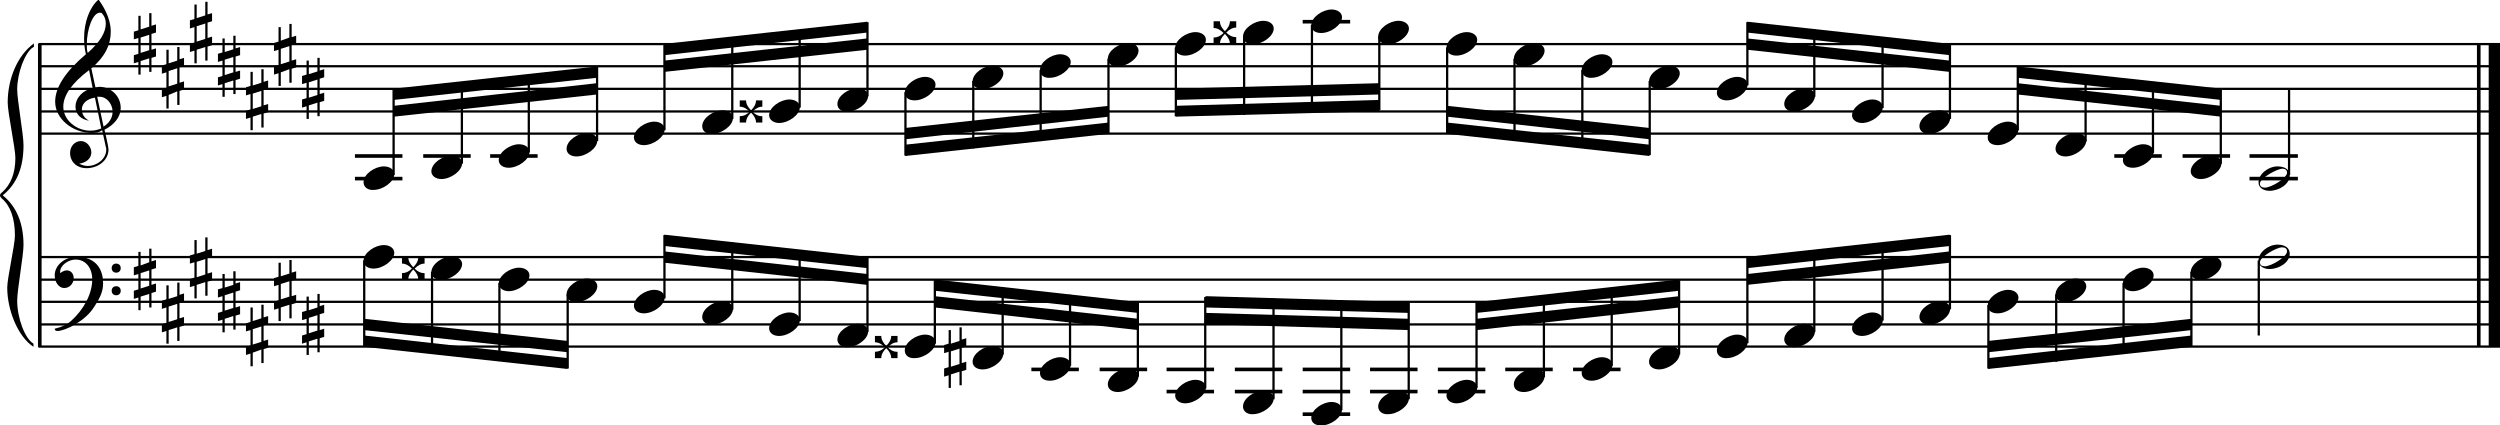 <?xml version="1.0" encoding="utf-8"?>

<!--
	ScaleBook
	Copyright (c) Leland Jansen 2015. All rights reserved.
-->

<!DOCTYPE svg PUBLIC "-//W3C//DTD SVG 1.1//EN" "http://www.w3.org/Graphics/SVG/1.1/DTD/svg11.dtd">
<svg version="1.1" id="Layer_1" xmlns="http://www.w3.org/2000/svg" xmlns:xlink="http://www.w3.org/1999/xlink" x="0px" y="0px"
	 viewBox="0 0 552.9 94.1" enable-background="new 0 0 552.9 94.1" xml:space="preserve">
<rect x="8.4" y="9.7" width="0.8" height="67"/>
<g>
	<path d="M7.4,10.4c-1.9,1.1-3.6,5.8-3.6,9.4c0,2.3,1.4,9.9,1.4,12.3c0,5-1.5,8.6-4.6,11.1c3,2.4,4.6,6.1,4.6,11
		c0,2.3-1.4,9.9-1.4,12.3c0,3.8,1.7,8.4,3.6,9.5v0.7c-3.5-2.3-5.8-8.2-5.8-13.1c0-2.1,1.7-9.4,1.7-11.5c0-3.8-1-6.6-2.9-8.2
		C0.1,43.6,0,43.4,0,43.2s0.1-0.4,0.5-0.7c1.9-1.7,2.9-4.2,2.9-7.6c0-2.1-1.7-10-1.7-12.2c0-5.2,2.1-10.4,5.8-13.1V10.4z"/>
</g>
<rect x="547.8" y="9.7" width="0.8" height="67"/>
<rect x="550.4" y="9.7" width="2.5" height="67"/>
<rect x="8.5" y="29.3" width="544.4" height="0.5"/>
<rect x="8.5" y="24.4" width="544.4" height="0.5"/>
<rect x="8.5" y="19.4" width="544.4" height="0.5"/>
<rect x="8.5" y="14.4" width="544.4" height="0.5"/>
<rect x="8.5" y="9.5" width="544.4" height="0.5"/>
<g>
	<path d="M20.3,29.4c-4.2,0-8.1-3.1-8.1-6.9c0-3.2,2.3-6.7,6.8-10.5c-0.3-1.2-0.4-2.4-0.4-3.6c0-3.5,1.2-6.8,3.2-8.5
		c1.8,2.5,2.7,4.9,2.7,7.1c0,2.9-1.3,5.6-4.3,8.1l0.9,4.2c0.5,0,0.8-0.1,0.8-0.1c2.6,0,4.8,2,4.8,4.7c0,1.9-1.4,3.7-3.6,4.8
		c0-0.1,0.9,3.8,0.9,4.3c0,2.5-2.3,4.2-4.9,4.2c-2,0-3.6-1.3-3.6-3.4c0-1.4,1-2.6,2.4-2.6c1.3,0,2.3,1.3,2.3,2.5
		c0,1.4-1.2,2.3-2.7,2.5c0.6,0.3,1.2,0.5,1.9,0.5c2.1,0,4.1-1.6,4.1-3.6c0-0.2,0-0.4-0.1-0.6l-0.8-3.7
		C21.9,29.3,21.2,29.4,20.3,29.4z M18.1,24.2c0,1,0.5,1.9,1.6,2.5c-1.8-0.3-3-1.4-3-3.1c0-2,1.7-3.7,3.8-4.1l-0.8-4
		C16,18.3,14,21,14,23.6c0,2.9,2.8,5.3,6,5.3c0.9,0,1.7-0.2,2.4-0.5L21,21.6C19.4,21.8,18.1,22.8,18.1,24.2z M22.1,2.8
		c-1.6,0-2.9,3.7-2.9,7c0,0.7,0,1.3,0.2,1.9c2.7-2.4,4-4.5,4-6.5c0-0.9-0.3-1.7-1-2.4C22.4,2.9,22.3,2.8,22.1,2.8z M24.9,24.7
		c0-1.6-1.2-3.3-2.9-3.3c-0.1,0-0.2,0-0.5,0l1.4,6.6C24.2,27.2,24.9,26,24.9,24.7z"/>
</g>
<g>
	<path d="M33.5,2.9v2.8l1-0.3v1.8l-1,0.3V11l1-0.3v1.8l-1,0.3v3.1H33v-3l-1.9,0.6v3h-0.5v-2.8l-1,0.3v-1.8l1-0.3V8.4l-1,0.3V7l1-0.3
		V3.5h0.5v3L33,5.9v-3H33.5z M33,7.7l-1.9,0.6v3.4l1.9-0.6V7.7z"/>
</g>
<g>
	<path d="M39.7,10.3v2.8l1-0.3v1.8l-1,0.3v3.4l1-0.3v1.8l-1,0.3v3.1h-0.5v-3L37.3,21v3h-0.5v-2.8l-1,0.3v-1.8l1-0.3v-3.4l-1,0.3
		v-1.8l1-0.3V11h0.5v3l1.9-0.6v-3H39.7z M39.2,15.1l-1.9,0.6v3.4l1.9-0.6V15.1z"/>
</g>
<g>
	<path d="M45.9,0.4v2.8l1-0.3v1.8l-1,0.3v3.4l1-0.3V10l-1,0.3v3.1h-0.5v-3l-1.9,0.6v3H43v-2.8l-1,0.3V9.7l1-0.3V6l-1,0.3V4.5l1-0.3
		V1h0.5v3l1.9-0.6v-3H45.9z M45.4,5.2l-1.9,0.6v3.4l1.9-0.6V5.2z"/>
</g>
<g>
	<path d="M52.1,7.9v2.8l1-0.3v1.8l-1,0.3v3.4l1-0.3v1.8l-1,0.3v3.1h-0.5v-3l-1.9,0.6v3h-0.5v-2.8l-1,0.3v-1.8l1-0.3v-3.4l-1,0.3
		v-1.8l1-0.3V8.5h0.5v3l1.9-0.6v-3H52.1z M51.6,12.6l-1.9,0.6v3.4l1.9-0.6V12.6z"/>
</g>
<g>
	<path d="M58.3,15.3v2.8l1-0.3v1.8l-1,0.3v3.4l1-0.3v1.8l-1,0.3v3.1h-0.5v-3l-1.9,0.6v3h-0.5v-2.8l-1,0.3v-1.8l1-0.3v-3.4l-1,0.3
		v-1.8l1-0.3v-3.1h0.5v3l1.9-0.6v-3H58.3z M57.8,20.1l-1.9,0.6v3.4l1.9-0.6V20.1z"/>
</g>
<g>
	<path d="M64.5,5.4v2.8l1-0.3v1.8l-1,0.3v3.4l1-0.3v1.8l-1,0.3v3.1H64v-3L62.1,16v3h-0.5v-2.8l-1,0.3v-1.8l1-0.3v-3.4l-1,0.3V9.5
		l1-0.3V6h0.5v3L64,8.3v-3H64.5z M64,10.2l-1.9,0.6v3.4l1.9-0.6V10.2z"/>
</g>
<g>
	<path d="M70.7,12.8v2.8l1-0.3v1.8l-1,0.3v3.4l1-0.3v1.8l-1,0.3v3.1h-0.5v-3l-1.9,0.6v3h-0.5v-2.8l-1,0.3v-1.8l1-0.3v-3.4l-1,0.3
		v-1.8l1-0.3v-3.1h0.5v3l1.9-0.6v-3H70.7z M70.2,17.6l-1.9,0.6v3.4l1.9-0.6V17.6z"/>
</g>
<polygon fill-rule="evenodd" clip-rule="evenodd" points="87.1,25.8 132,20.9 132,18.4 87.1,23.4 "/>
<polygon fill-rule="evenodd" clip-rule="evenodd" points="87.1,22.1 132,17.2 132,14.7 87.1,19.6 "/>
<polygon fill-rule="evenodd" clip-rule="evenodd" points="146.9,15.9 191.8,11 191.8,8.5 146.9,13.4 "/>
<polygon fill-rule="evenodd" clip-rule="evenodd" points="146.9,12.2 191.8,7.2 191.8,4.8 146.9,9.7 "/>
<polygon fill-rule="evenodd" clip-rule="evenodd" points="200.2,30.8 245.2,25.8 245.2,23.4 200.2,28.3 "/>
<polygon fill-rule="evenodd" clip-rule="evenodd" points="200.2,34.5 245.2,29.6 245.2,27.1 200.2,32 "/>
<polygon fill-rule="evenodd" clip-rule="evenodd" points="260,22.1 305,20.9 305,18.4 260,19.6 "/>
<polygon fill-rule="evenodd" clip-rule="evenodd" points="260,25.8 305,24.6 305,22.1 260,23.4 "/>
<polygon fill-rule="evenodd" clip-rule="evenodd" points="320,25.8 364.8,30.8 364.8,28.3 320,23.4 "/>
<polygon fill-rule="evenodd" clip-rule="evenodd" points="320,29.6 364.8,34.5 364.8,32 320,27.1 "/>
<polygon fill-rule="evenodd" clip-rule="evenodd" points="386.4,11 431.2,15.9 431.2,13.4 386.4,8.5 "/>
<polygon fill-rule="evenodd" clip-rule="evenodd" points="386.4,7.2 431.2,12.2 431.2,9.7 386.4,4.8 "/>
<polygon fill-rule="evenodd" clip-rule="evenodd" points="446.2,20.9 491.2,25.8 491.2,23.4 446.2,18.4 "/>
<polygon fill-rule="evenodd" clip-rule="evenodd" points="446.2,17.2 491.2,22.1 491.2,19.6 446.2,14.7 "/>
<rect x="8.5" y="76.4" width="544.4" height="0.5"/>
<rect x="8.5" y="71.5" width="544.4" height="0.5"/>
<rect x="8.5" y="66.5" width="544.4" height="0.5"/>
<rect x="8.5" y="61.6" width="544.4" height="0.5"/>
<rect x="8.5" y="56.6" width="544.4" height="0.5"/>
<g>
	<path d="M15.7,71c2.9-2.6,4.7-6.1,4.7-9.2c0-2.5-1.4-4.4-3.7-4.4c-1.6,0-3.4,1.3-3.4,2.7c0,0.2,0,0.3,0.1,0.3
		c-0.1,0,0.6-0.6,1.4-0.6c0.9,0,1.5,0.8,1.5,1.7c0,1.2-0.9,2.2-2.1,2.2c-1.2,0-2.1-1.3-2.1-2.8c0-2.3,2.3-4.1,4.8-4.1
		c4.7,0,5.9,3.2,5.9,5.8c0,1.6-0.4,2.9-2,5.3c-1.9,3.1-6.4,5.3-8.1,5.3c-0.4,0-0.6-0.2-0.6-0.5C13.8,72.3,14.9,71.7,15.7,71z
		 M25.7,58.3c0.6,0,1,0.4,1,1s-0.4,1-1,1s-1-0.4-1-1S25.1,58.3,25.7,58.3z M25.7,63.3c0.6,0,1,0.4,1,1s-0.4,1-1,1s-1-0.4-1-1
		S25.1,63.3,25.7,63.3z"/>
</g>
<g>
	<path d="M33.5,55v2.8l1-0.3v1.8l-1,0.3V63l1-0.3v1.8l-1,0.3V68H33v-3l-1.9,0.6v3h-0.5v-2.8l-1,0.3v-1.8l1-0.3v-3.4l-1,0.3v-1.8
		l1-0.3v-3.1h0.5v3L33,58v-3H33.5z M33,59.8l-1.9,0.6v3.4l1.9-0.6V59.8z"/>
</g>
<g>
	<path d="M39.7,62.4v2.8l1-0.3v1.8l-1,0.3v3.4l1-0.3V72l-1,0.3v3.1h-0.5v-3l-1.9,0.6v3h-0.5v-2.8l-1,0.3v-1.8l1-0.3V68l-1,0.3v-1.8
		l1-0.3v-3.1h0.5v3l1.9-0.6v-3H39.7z M39.2,67.2l-1.9,0.6v3.4l1.9-0.6V67.2z"/>
</g>
<g>
	<path d="M45.9,52.5v2.8l1-0.3v1.8l-1,0.3v3.4l1-0.3V62l-1,0.3v3.1h-0.5v-3l-1.9,0.6v3H43v-2.8l-1,0.3v-1.8l1-0.3V58l-1,0.3v-1.8
		l1-0.3v-3.1h0.5v3l1.9-0.6v-3H45.9z M45.4,57.3l-1.9,0.6v3.4l1.9-0.6V57.3z"/>
</g>
<g>
	<path d="M52.1,59.9v2.8l1-0.3v1.8l-1,0.3V68l1-0.3v1.8l-1,0.3v3.1h-0.5v-3l-1.9,0.6v3h-0.5v-2.8l-1,0.3v-1.8l1-0.3v-3.4l-1,0.3V64
		l1-0.3v-3.1h0.5v3l1.9-0.6v-3H52.1z M51.6,64.7l-1.9,0.6v3.4l1.9-0.6V64.7z"/>
</g>
<g>
	<path d="M58.3,67.4v2.8l1-0.3v1.8l-1,0.3v3.4l1-0.3v1.8l-1,0.3v3.1h-0.5v-3L55.9,78v3h-0.5v-2.8l-1,0.3v-1.8l1-0.3v-3.4l-1,0.3
		v-1.8l1-0.3V68h0.5v3l1.9-0.6v-3H58.3z M57.8,72.2l-1.9,0.6v3.4l1.9-0.6V72.2z"/>
</g>
<g>
	<path d="M64.5,57.5v2.8l1-0.3v1.8l-1,0.3v3.4l1-0.3V67l-1,0.3v3.1H64v-3l-1.9,0.6v3h-0.5v-2.8l-1,0.3v-1.8l1-0.3V63l-1,0.3v-1.8
		l1-0.3v-3.1h0.5v3l1.9-0.6v-3H64.5z M64,62.2l-1.9,0.6v3.4l1.9-0.6V62.2z"/>
</g>
<g>
	<path d="M70.7,64.9v2.8l1-0.3v1.8l-1,0.3V73l1-0.3v1.8l-1,0.3v3.1h-0.5v-3l-1.9,0.6v3h-0.5v-2.8l-1,0.3v-1.8l1-0.3v-3.4l-1,0.3V69
		l1-0.3v-3.1h0.5v3l1.9-0.6v-3H70.7z M70.2,69.7l-1.9,0.6v3.4l1.9-0.6V69.7z"/>
</g>
<polygon fill-rule="evenodd" clip-rule="evenodd" points="80.5,73 125.5,77.9 125.5,75.4 80.5,70.5 "/>
<polygon fill-rule="evenodd" clip-rule="evenodd" points="80.5,76.7 125.5,81.6 125.5,79.2 80.5,74.2 "/>
<polygon fill-rule="evenodd" clip-rule="evenodd" points="146.9,58.1 191.8,63 191.8,60.6 146.9,55.6 "/>
<polygon fill-rule="evenodd" clip-rule="evenodd" points="146.9,54.4 191.8,59.3 191.8,56.8 146.9,51.9 "/>
<polygon fill-rule="evenodd" clip-rule="evenodd" points="206.7,68 251.7,73 251.7,70.5 206.7,65.5 "/>
<polygon fill-rule="evenodd" clip-rule="evenodd" points="206.7,64.3 251.7,69.2 251.7,66.8 206.7,61.8 "/>
<polygon fill-rule="evenodd" clip-rule="evenodd" points="266.6,71.7 311.5,73 311.5,70.5 266.6,69.2 "/>
<polygon fill-rule="evenodd" clip-rule="evenodd" points="266.6,68 311.5,69.2 311.5,66.8 266.6,65.5 "/>
<polygon fill-rule="evenodd" clip-rule="evenodd" points="326.6,73 371.4,68 371.4,65.5 326.6,70.5 "/>
<polygon fill-rule="evenodd" clip-rule="evenodd" points="326.6,69.2 371.4,64.3 371.4,61.8 326.6,66.8 "/>
<polygon fill-rule="evenodd" clip-rule="evenodd" points="386.4,63 431.2,58.1 431.2,55.6 386.4,60.6 "/>
<polygon fill-rule="evenodd" clip-rule="evenodd" points="386.4,59.3 431.2,54.4 431.2,51.9 386.4,56.8 "/>
<polygon fill-rule="evenodd" clip-rule="evenodd" points="439.7,77.9 484.7,73 484.7,70.5 439.7,75.4 "/>
<polygon fill-rule="evenodd" clip-rule="evenodd" points="439.7,81.6 484.7,76.7 484.7,74.2 439.7,79.2 "/>
<rect x="78.5" y="34.1" width="10.5" height="0.8"/>
<rect x="78.5" y="39.1" width="10.5" height="0.8"/>
<rect x="86.8" y="19.8" width="0.5" height="18.9"/>
<g>
	<path d="M80.4,40.3c0-1.8,2.5-3.5,4.5-3.5c1.3,0,2.3,0.7,2.3,1.7c0,1.7-2.5,3.5-4.6,3.5C81.4,42.1,80.4,41.4,80.4,40.3z"/>
</g>
<rect x="93.6" y="34.1" width="10.5" height="0.8"/>
<rect x="101.9" y="18.2" width="0.5" height="18"/>
<g>
	<path d="M95.4,37.9c0-1.8,2.5-3.5,4.5-3.5c1.3,0,2.3,0.7,2.3,1.7c0,1.7-2.5,3.5-4.6,3.5C96.4,39.6,95.4,38.9,95.4,37.9z"/>
</g>
<rect x="108.4" y="34.1" width="10.5" height="0.8"/>
<rect x="116.7" y="16.5" width="0.5" height="17.2"/>
<g>
	<path d="M110.3,35.4c0-1.8,2.5-3.5,4.5-3.5c1.3,0,2.3,0.7,2.3,1.7c0,1.7-2.5,3.5-4.6,3.5C111.3,37.1,110.3,36.5,110.3,35.4z"/>
</g>
<rect x="131.8" y="14.8" width="0.5" height="16.4"/>
<g>
	<path d="M125.3,32.9c0-1.8,2.5-3.5,4.5-3.5c1.3,0,2.3,0.7,2.3,1.7c0,1.7-2.5,3.5-4.6,3.5C126.3,34.6,125.3,34,125.3,32.9z"/>
</g>
<rect x="146.7" y="9.9" width="0.5" height="18.9"/>
<g>
	<path d="M140.2,30.4c0-1.8,2.5-3.5,4.5-3.5c1.3,0,2.3,0.7,2.3,1.7c0,1.7-2.5,3.5-4.6,3.5C141.2,32.1,140.2,31.5,140.2,30.4z"/>
</g>
<rect x="161.7" y="8.3" width="0.5" height="18"/>
<g>
	<path d="M155.3,27.9c0-1.8,2.5-3.5,4.5-3.5c1.3,0,2.3,0.7,2.3,1.7c0,1.7-2.5,3.5-4.6,3.5C156.2,29.7,155.3,29,155.3,27.9z"/>
</g>
<rect x="176.6" y="6.6" width="0.5" height="17.2"/>
<g>
	<path d="M170.1,25.5c0-1.8,2.5-3.5,4.5-3.5c1.3,0,2.3,0.7,2.3,1.7c0,1.7-2.5,3.5-4.6,3.5C171.1,27.2,170.1,26.5,170.1,25.5z"/>
</g>
<g>
	<path d="M167.2,27.1c0-0.8-0.4-1.5-1.1-2.2c-0.7,0.7-1.1,1.4-1.1,2.2h-1.4v-1.4c0.8,0,1.5-0.3,2.2-1c-0.7-0.7-1.4-1.1-2.2-1.1v-1.4
		h1.4c0,0.8,0.4,1.5,1.1,2.2c0.7-0.7,1.1-1.4,1.1-2.2h1.4v1.4c-0.8,0-1.5,0.4-2.2,1.1c0.7,0.7,1.4,1,2,1h0.2v1.4H167.2z"/>
</g>
<rect x="191.6" y="4.9" width="0.5" height="16.4"/>
<g>
	<path d="M185.2,23c0-1.8,2.5-3.5,4.5-3.5c1.3,0,2.3,0.7,2.3,1.7c0,1.7-2.5,3.5-4.6,3.5C186.1,24.7,185.2,24.1,185.2,23z"/>
</g>
<rect x="200" y="20.4" width="0.5" height="14"/>
<g>
	<path d="M200.1,20.5c0-1.8,2.5-3.5,4.5-3.5c1.3,0,2.3,0.7,2.3,1.7c0,1.7-2.5,3.5-4.6,3.5C201,22.2,200.1,21.6,200.1,20.5z"/>
</g>
<rect x="215" y="17.9" width="0.5" height="14.9"/>
<g>
	<path d="M215.1,18c0-1.8,2.5-3.5,4.5-3.5c1.3,0,2.3,0.7,2.3,1.7c0,1.7-2.5,3.5-4.6,3.5C216.1,19.7,215.1,19.1,215.1,18z"/>
</g>
<rect x="229.9" y="15.5" width="0.5" height="15.7"/>
<g>
	<path d="M230,15.5c0-1.8,2.5-3.5,4.5-3.5c1.3,0,2.3,0.7,2.3,1.7c0,1.7-2.5,3.5-4.6,3.5C230.9,17.3,230,16.6,230,15.5z"/>
</g>
<rect x="244.9" y="13" width="0.5" height="16.4"/>
<g>
	<path d="M245,13c0-1.8,2.5-3.5,4.5-3.5c1.3,0,2.3,0.7,2.3,1.7c0,1.7-2.5,3.5-4.6,3.5C246,14.8,245,14.1,245,13z"/>
</g>
<rect x="259.8" y="10.5" width="0.5" height="15.2"/>
<g>
	<path d="M259.9,10.6c0-1.8,2.5-3.5,4.5-3.5c1.3,0,2.3,0.7,2.3,1.7c0,1.7-2.5,3.5-4.6,3.5C260.9,12.3,259.9,11.7,259.9,10.6z"/>
</g>
<rect x="274.9" y="8" width="0.5" height="17.4"/>
<g>
	<path d="M274.9,8.1c0-1.8,2.5-3.5,4.5-3.5c1.3,0,2.3,0.7,2.3,1.7c0,1.7-2.5,3.5-4.6,3.5C275.9,9.8,274.9,9.2,274.9,8.1z"/>
</g>
<g>
	<path d="M272,9.7c0-0.8-0.4-1.5-1.1-2.2c-0.7,0.7-1.1,1.4-1.1,2.2h-1.4V8.3c0.8,0,1.5-0.3,2.2-1c-0.7-0.7-1.4-1.1-2.2-1.1V4.7h1.4
		c0,0.8,0.4,1.5,1.1,2.2c0.7-0.7,1.1-1.4,1.1-2.2h1.4v1.4c-0.8,0-1.5,0.4-2.2,1.1c0.7,0.7,1.4,1,2,1h0.2v1.4H272z"/>
</g>
<rect x="288.1" y="4.4" width="10.5" height="0.8"/>
<rect x="289.9" y="5.5" width="0.5" height="19.4"/>
<g>
	<path d="M290,5.6c0-1.8,2.5-3.5,4.5-3.5c1.3,0,2.3,0.7,2.3,1.7c0,1.7-2.5,3.5-4.6,3.5C290.9,7.3,290,6.7,290,5.6z"/>
</g>
<rect x="304.8" y="8" width="0.5" height="16.4"/>
<g>
	<path d="M304.8,8.1c0-1.8,2.5-3.5,4.5-3.5c1.3,0,2.3,0.7,2.3,1.7c0,1.7-2.5,3.5-4.6,3.5C305.8,9.8,304.8,9.2,304.8,8.1z"/>
</g>
<rect x="319.8" y="10.5" width="0.5" height="18.9"/>
<g>
	<path d="M319.9,10.6c0-1.8,2.5-3.5,4.5-3.5c1.3,0,2.3,0.7,2.3,1.7c0,1.7-2.5,3.5-4.6,3.5C320.9,12.3,319.9,11.7,319.9,10.6z"/>
</g>
<rect x="334.7" y="13" width="0.5" height="18"/>
<g>
	<path d="M334.8,13c0-1.8,2.5-3.5,4.5-3.5c1.3,0,2.3,0.7,2.3,1.7c0,1.7-2.5,3.5-4.6,3.5C335.7,14.8,334.8,14.1,334.8,13z"/>
</g>
<rect x="349.7" y="15.5" width="0.5" height="17.2"/>
<g>
	<path d="M349.8,15.5c0-1.8,2.5-3.5,4.5-3.5c1.3,0,2.3,0.7,2.3,1.7c0,1.7-2.5,3.5-4.6,3.5C350.8,17.3,349.8,16.6,349.8,15.5z"/>
</g>
<rect x="364.6" y="17.9" width="0.5" height="16.4"/>
<g>
	<path d="M364.7,18c0-1.8,2.5-3.5,4.5-3.5c1.3,0,2.3,0.7,2.3,1.7c0,1.7-2.5,3.5-4.6,3.5C365.7,19.7,364.7,19.1,364.7,18z"/>
</g>
<rect x="386.2" y="4.9" width="0.5" height="14"/>
<g>
	<path d="M379.7,20.5c0-1.8,2.5-3.5,4.5-3.5c1.3,0,2.3,0.7,2.3,1.7c0,1.7-2.5,3.5-4.6,3.5C380.7,22.2,379.7,21.6,379.7,20.5z"/>
</g>
<rect x="401" y="6.5" width="0.5" height="14.9"/>
<g>
	<path d="M394.6,23c0-1.8,2.5-3.5,4.5-3.5c1.3,0,2.3,0.7,2.3,1.7c0,1.7-2.5,3.5-4.6,3.5C395.6,24.7,394.6,24.1,394.6,23z"/>
</g>
<rect x="416.1" y="8.2" width="0.5" height="15.7"/>
<g>
	<path d="M409.6,25.5c0-1.8,2.5-3.5,4.5-3.5c1.3,0,2.3,0.7,2.3,1.7c0,1.7-2.5,3.5-4.6,3.5C410.6,27.2,409.6,26.5,409.6,25.5z"/>
</g>
<rect x="431" y="9.9" width="0.5" height="16.4"/>
<g>
	<path d="M424.5,27.9c0-1.8,2.5-3.5,4.5-3.5c1.3,0,2.3,0.7,2.3,1.7c0,1.7-2.5,3.5-4.6,3.5C425.5,29.7,424.5,29,424.5,27.9z"/>
</g>
<rect x="446" y="14.8" width="0.5" height="14"/>
<g>
	<path d="M439.6,30.4c0-1.8,2.5-3.5,4.5-3.5c1.3,0,2.3,0.7,2.3,1.7c0,1.7-2.5,3.5-4.6,3.5C440.5,32.1,439.6,31.5,439.6,30.4z"/>
</g>
<rect x="461" y="16.4" width="0.5" height="14.9"/>
<g>
	<path d="M454.6,32.9c0-1.8,2.5-3.5,4.5-3.5c1.3,0,2.3,0.7,2.3,1.7c0,1.7-2.5,3.5-4.6,3.5C455.6,34.6,454.6,34,454.6,32.9z"/>
</g>
<rect x="467.6" y="34.1" width="10.5" height="0.8"/>
<rect x="475.9" y="18.1" width="0.5" height="15.7"/>
<g>
	<path d="M469.5,35.4c0-1.8,2.5-3.5,4.5-3.5c1.3,0,2.3,0.7,2.3,1.7c0,1.7-2.5,3.5-4.6,3.5C470.4,37.1,469.5,36.5,469.5,35.4z"/>
</g>
<rect x="482.7" y="34.1" width="10.5" height="0.8"/>
<rect x="490.9" y="19.8" width="0.5" height="16.4"/>
<g>
	<path d="M484.5,37.9c0-1.8,2.5-3.5,4.5-3.5c1.3,0,2.3,0.7,2.3,1.7c0,1.7-2.5,3.5-4.6,3.5C485.5,39.6,484.5,38.9,484.5,37.9z"/>
</g>
<rect x="497.5" y="34.1" width="10.7" height="0.8"/>
<rect x="497.5" y="39.1" width="10.7" height="0.8"/>
<rect x="506" y="19.6" width="0.5" height="19.1"/>
<g>
	<path d="M503.7,36.8c1.6,0,2.7,0.7,2.7,2c0,1.9-2.3,3.4-4.5,3.4c-1.3,0-2.4-0.7-2.4-1.8C499.4,38.6,501.6,36.8,503.7,36.8z
		 M499.8,40.6c0,0.6,0.4,0.9,1.1,0.9c1.4,0,4.9-2.1,4.9-3.3c0-0.6-0.4-0.9-1.1-0.9C503.5,37.4,499.8,39.4,499.8,40.6z"/>
</g>
<rect x="80.3" y="57.6" width="0.5" height="18.9"/>
<g>
	<path d="M80.4,57.7c0-1.8,2.5-3.5,4.5-3.5c1.3,0,2.3,0.7,2.3,1.7c0,1.7-2.5,3.5-4.6,3.5C81.4,59.4,80.4,58.8,80.4,57.7z"/>
</g>
<rect x="95.3" y="60.1" width="0.5" height="18"/>
<g>
	<path d="M95.4,60.2c0-1.8,2.5-3.5,4.5-3.5c1.3,0,2.3,0.7,2.3,1.7c0,1.7-2.5,3.5-4.6,3.5C96.4,61.9,95.4,61.3,95.4,60.2z"/>
</g>
<g>
	<path d="M92.5,61.8c0-0.8-0.4-1.5-1.1-2.2c-0.7,0.7-1.1,1.4-1.1,2.2h-1.4v-1.4c0.8,0,1.5-0.3,2.2-1c-0.7-0.7-1.4-1.1-2.2-1.1v-1.4
		h1.4c0,0.8,0.4,1.5,1.1,2.2c0.7-0.7,1.1-1.4,1.1-2.2h1.4v1.4c-0.8,0-1.5,0.4-2.2,1.1c0.7,0.7,1.4,1,2,1h0.2v1.4H92.5z"/>
</g>
<rect x="110.2" y="62.6" width="0.5" height="17.2"/>
<g>
	<path d="M110.3,62.7c0-1.8,2.5-3.5,4.5-3.5c1.3,0,2.3,0.7,2.3,1.7c0,1.7-2.5,3.5-4.6,3.5C111.3,64.4,110.3,63.7,110.3,62.7z"/>
</g>
<rect x="125.3" y="65.1" width="0.5" height="16.4"/>
<g>
	<path d="M125.3,65.1c0-1.8,2.5-3.5,4.5-3.5c1.3,0,2.3,0.7,2.3,1.7c0,1.7-2.5,3.5-4.6,3.5C126.3,66.9,125.3,66.2,125.3,65.1z"/>
</g>
<rect x="146.7" y="52" width="0.5" height="14"/>
<g>
	<path d="M140.2,67.6c0-1.8,2.5-3.5,4.5-3.5c1.3,0,2.3,0.7,2.3,1.7c0,1.7-2.5,3.5-4.6,3.5C141.2,69.3,140.2,68.7,140.2,67.6z"/>
</g>
<rect x="161.7" y="53.6" width="0.5" height="14.9"/>
<g>
	<path d="M155.3,70.1c0-1.8,2.5-3.5,4.5-3.5c1.3,0,2.3,0.7,2.3,1.7c0,1.7-2.5,3.5-4.6,3.5C156.2,71.8,155.3,71.2,155.3,70.1z"/>
</g>
<rect x="176.6" y="55.3" width="0.5" height="15.7"/>
<g>
	<path d="M170.1,72.6c0-1.8,2.5-3.5,4.5-3.5c1.3,0,2.3,0.7,2.3,1.7c0,1.7-2.5,3.5-4.6,3.5C171.1,74.3,170.1,73.7,170.1,72.6z"/>
</g>
<rect x="191.6" y="57" width="0.5" height="16.4"/>
<g>
	<path d="M185.2,75.1c0-1.8,2.5-3.5,4.5-3.5c1.3,0,2.3,0.7,2.3,1.7c0,1.7-2.5,3.5-4.6,3.5C186.1,76.8,185.2,76.1,185.2,75.1z"/>
</g>
<rect x="206.5" y="62" width="0.5" height="14"/>
<g>
	<path d="M200.1,77.5c0-1.8,2.5-3.5,4.5-3.5c1.3,0,2.3,0.7,2.3,1.7c0,1.7-2.5,3.5-4.6,3.5C201,79.3,200.1,78.6,200.1,77.5z"/>
</g>
<g>
	<path d="M197.1,79.2c0-0.8-0.4-1.5-1.1-2.2c-0.7,0.7-1.1,1.4-1.1,2.2h-1.4v-1.4c0.8,0,1.5-0.3,2.2-1c-0.7-0.7-1.4-1.1-2.2-1.1v-1.4
		h1.4c0,0.8,0.4,1.5,1.1,2.2c0.7-0.7,1.1-1.4,1.1-2.2h1.4v1.4c-0.8,0-1.5,0.4-2.2,1.1c0.7,0.7,1.4,1,2,1h0.2v1.4H197.1z"/>
</g>
<rect x="221.5" y="63.5" width="0.5" height="14.9"/>
<g>
	<path d="M215.1,80c0-1.8,2.5-3.5,4.5-3.5c1.3,0,2.3,0.7,2.3,1.7c0,1.7-2.5,3.5-4.6,3.5C216.1,81.7,215.1,81.1,215.1,80z"/>
</g>
<g>
	<path d="M212.7,72.3v2.8l1-0.3v1.8l-1,0.3v3.4l1-0.3v1.8l-1,0.3v3.1h-0.5v-3l-1.9,0.6v3h-0.5v-2.8l-1,0.3v-1.8l1-0.3v-3.4l-1,0.3
		v-1.8l1-0.3V73h0.5v3l1.9-0.6v-3H212.7z M212.2,77.1l-1.9,0.6v3.4l1.9-0.6V77.1z"/>
</g>
<rect x="228.1" y="81.3" width="10.5" height="0.8"/>
<rect x="236.4" y="65.2" width="0.5" height="15.7"/>
<g>
	<path d="M230,82.5c0-1.8,2.5-3.5,4.5-3.5c1.3,0,2.3,0.7,2.3,1.7c0,1.7-2.5,3.5-4.6,3.5C230.9,84.2,230,83.6,230,82.5z"/>
</g>
<rect x="243.2" y="81.3" width="10.5" height="0.8"/>
<rect x="251.4" y="66.9" width="0.5" height="16.4"/>
<g>
	<path d="M245,85c0-1.8,2.5-3.5,4.5-3.5c1.3,0,2.3,0.7,2.3,1.7c0,1.7-2.5,3.5-4.6,3.5C246,86.7,245,86.1,245,85z"/>
</g>
<rect x="258" y="81.3" width="10.5" height="0.8"/>
<rect x="258" y="86.2" width="10.5" height="0.8"/>
<rect x="266.3" y="65.7" width="0.5" height="20.2"/>
<g>
	<path d="M259.9,87.5c0-1.8,2.5-3.5,4.5-3.5c1.3,0,2.3,0.7,2.3,1.7c0,1.7-2.5,3.5-4.6,3.5C260.9,89.2,259.9,88.5,259.9,87.5z"/>
</g>
<rect x="273.1" y="81.3" width="10.5" height="0.8"/>
<rect x="273.1" y="86.2" width="10.5" height="0.8"/>
<rect x="281.4" y="66" width="0.5" height="22.3"/>
<g>
	<path d="M274.9,89.9c0-1.8,2.5-3.5,4.5-3.5c1.3,0,2.3,0.7,2.3,1.7c0,1.7-2.5,3.5-4.6,3.5C275.9,91.7,274.9,91,274.9,89.9z"/>
</g>
<rect x="288.1" y="81.3" width="10.5" height="0.8"/>
<rect x="288.1" y="86.2" width="10.5" height="0.8"/>
<rect x="288.1" y="91.2" width="10.5" height="0.8"/>
<rect x="296.4" y="66.4" width="0.5" height="24.3"/>
<g>
	<path d="M290,92.4c0-1.8,2.5-3.5,4.5-3.5c1.3,0,2.3,0.7,2.3,1.7c0,1.7-2.5,3.5-4.6,3.5C290.9,94.1,290,93.5,290,92.4z"/>
</g>
<rect x="303" y="81.3" width="10.5" height="0.8"/>
<rect x="303" y="86.2" width="10.5" height="0.8"/>
<rect x="311.3" y="66.9" width="0.5" height="21.4"/>
<g>
	<path d="M304.8,89.9c0-1.8,2.5-3.5,4.5-3.5c1.3,0,2.3,0.7,2.3,1.7c0,1.7-2.5,3.5-4.6,3.5C305.8,91.7,304.8,91,304.8,89.9z"/>
</g>
<rect x="318" y="81.3" width="10.5" height="0.8"/>
<rect x="318" y="86.2" width="10.5" height="0.8"/>
<rect x="326.3" y="66.9" width="0.5" height="18.9"/>
<g>
	<path d="M319.9,87.5c0-1.8,2.5-3.5,4.5-3.5c1.3,0,2.3,0.7,2.3,1.7c0,1.7-2.5,3.5-4.6,3.5C320.9,89.2,319.9,88.5,319.9,87.5z"/>
</g>
<rect x="332.9" y="81.3" width="10.5" height="0.8"/>
<rect x="341.2" y="65.4" width="0.5" height="18"/>
<g>
	<path d="M334.8,85c0-1.8,2.5-3.5,4.5-3.5c1.3,0,2.3,0.7,2.3,1.7c0,1.7-2.5,3.5-4.6,3.5C335.7,86.7,334.8,86.1,334.8,85z"/>
</g>
<rect x="347.9" y="81.3" width="10.5" height="0.8"/>
<rect x="356.2" y="63.7" width="0.5" height="17.2"/>
<g>
	<path d="M349.8,82.5c0-1.8,2.5-3.5,4.5-3.5c1.3,0,2.3,0.7,2.3,1.7c0,1.7-2.5,3.5-4.6,3.5C350.8,84.2,349.8,83.6,349.8,82.5z"/>
</g>
<rect x="371.1" y="62" width="0.5" height="16.4"/>
<g>
	<path d="M364.7,80c0-1.8,2.5-3.5,4.5-3.5c1.3,0,2.3,0.7,2.3,1.7c0,1.7-2.5,3.5-4.6,3.5C365.7,81.7,364.7,81.1,364.7,80z"/>
</g>
<rect x="386.2" y="57" width="0.5" height="18.9"/>
<g>
	<path d="M379.7,77.5c0-1.8,2.5-3.5,4.5-3.5c1.3,0,2.3,0.7,2.3,1.7c0,1.7-2.5,3.5-4.6,3.5C380.7,79.3,379.7,78.6,379.7,77.5z"/>
</g>
<rect x="401" y="55.4" width="0.5" height="18"/>
<g>
	<path d="M394.6,75.1c0-1.8,2.5-3.5,4.5-3.5c1.3,0,2.3,0.7,2.3,1.7c0,1.7-2.5,3.5-4.6,3.5C395.6,76.8,394.6,76.1,394.6,75.1z"/>
</g>
<rect x="416.1" y="53.7" width="0.5" height="17.2"/>
<g>
	<path d="M409.6,72.6c0-1.8,2.5-3.5,4.5-3.5c1.3,0,2.3,0.7,2.3,1.7c0,1.7-2.5,3.5-4.6,3.5C410.6,74.3,409.6,73.7,409.6,72.6z"/>
</g>
<rect x="431" y="52" width="0.5" height="16.4"/>
<g>
	<path d="M424.5,70.1c0-1.8,2.5-3.5,4.5-3.5c1.3,0,2.3,0.7,2.3,1.7c0,1.7-2.5,3.5-4.6,3.5C425.5,71.8,424.5,71.2,424.5,70.1z"/>
</g>
<rect x="439.5" y="67.5" width="0.5" height="14"/>
<g>
	<path d="M439.6,67.6c0-1.8,2.5-3.5,4.5-3.5c1.3,0,2.3,0.7,2.3,1.7c0,1.7-2.5,3.5-4.6,3.5C440.5,69.3,439.6,68.7,439.6,67.6z"/>
</g>
<rect x="454.5" y="65.1" width="0.5" height="14.9"/>
<g>
	<path d="M454.6,65.1c0-1.8,2.5-3.5,4.5-3.5c1.3,0,2.3,0.7,2.3,1.7c0,1.7-2.5,3.5-4.6,3.5C455.6,66.9,454.6,66.2,454.6,65.1z"/>
</g>
<rect x="469.4" y="62.6" width="0.5" height="15.7"/>
<g>
	<path d="M469.5,62.7c0-1.8,2.5-3.5,4.5-3.5c1.3,0,2.3,0.7,2.3,1.7c0,1.7-2.5,3.5-4.6,3.5C470.4,64.4,469.5,63.7,469.5,62.7z"/>
</g>
<rect x="484.4" y="60.1" width="0.5" height="16.4"/>
<g>
	<path d="M484.5,60.2c0-1.8,2.5-3.5,4.5-3.5c1.3,0,2.3,0.7,2.3,1.7c0,1.7-2.5,3.5-4.6,3.5C485.5,61.9,484.5,61.3,484.5,60.2z"/>
</g>
<rect x="499.3" y="57.6" width="0.5" height="16.6"/>
<g>
	<path d="M503.7,54.1c1.6,0,2.7,0.7,2.7,2c0,1.9-2.3,3.4-4.5,3.4c-1.3,0-2.4-0.7-2.4-1.8C499.4,55.9,501.6,54.1,503.7,54.1z
		 M499.8,58c0,0.6,0.4,0.9,1.1,0.9c1.4,0,4.9-2.1,4.9-3.3c0-0.6-0.4-0.9-1.1-0.9C503.5,54.7,499.8,56.8,499.8,58z"/>
</g>
</svg>
